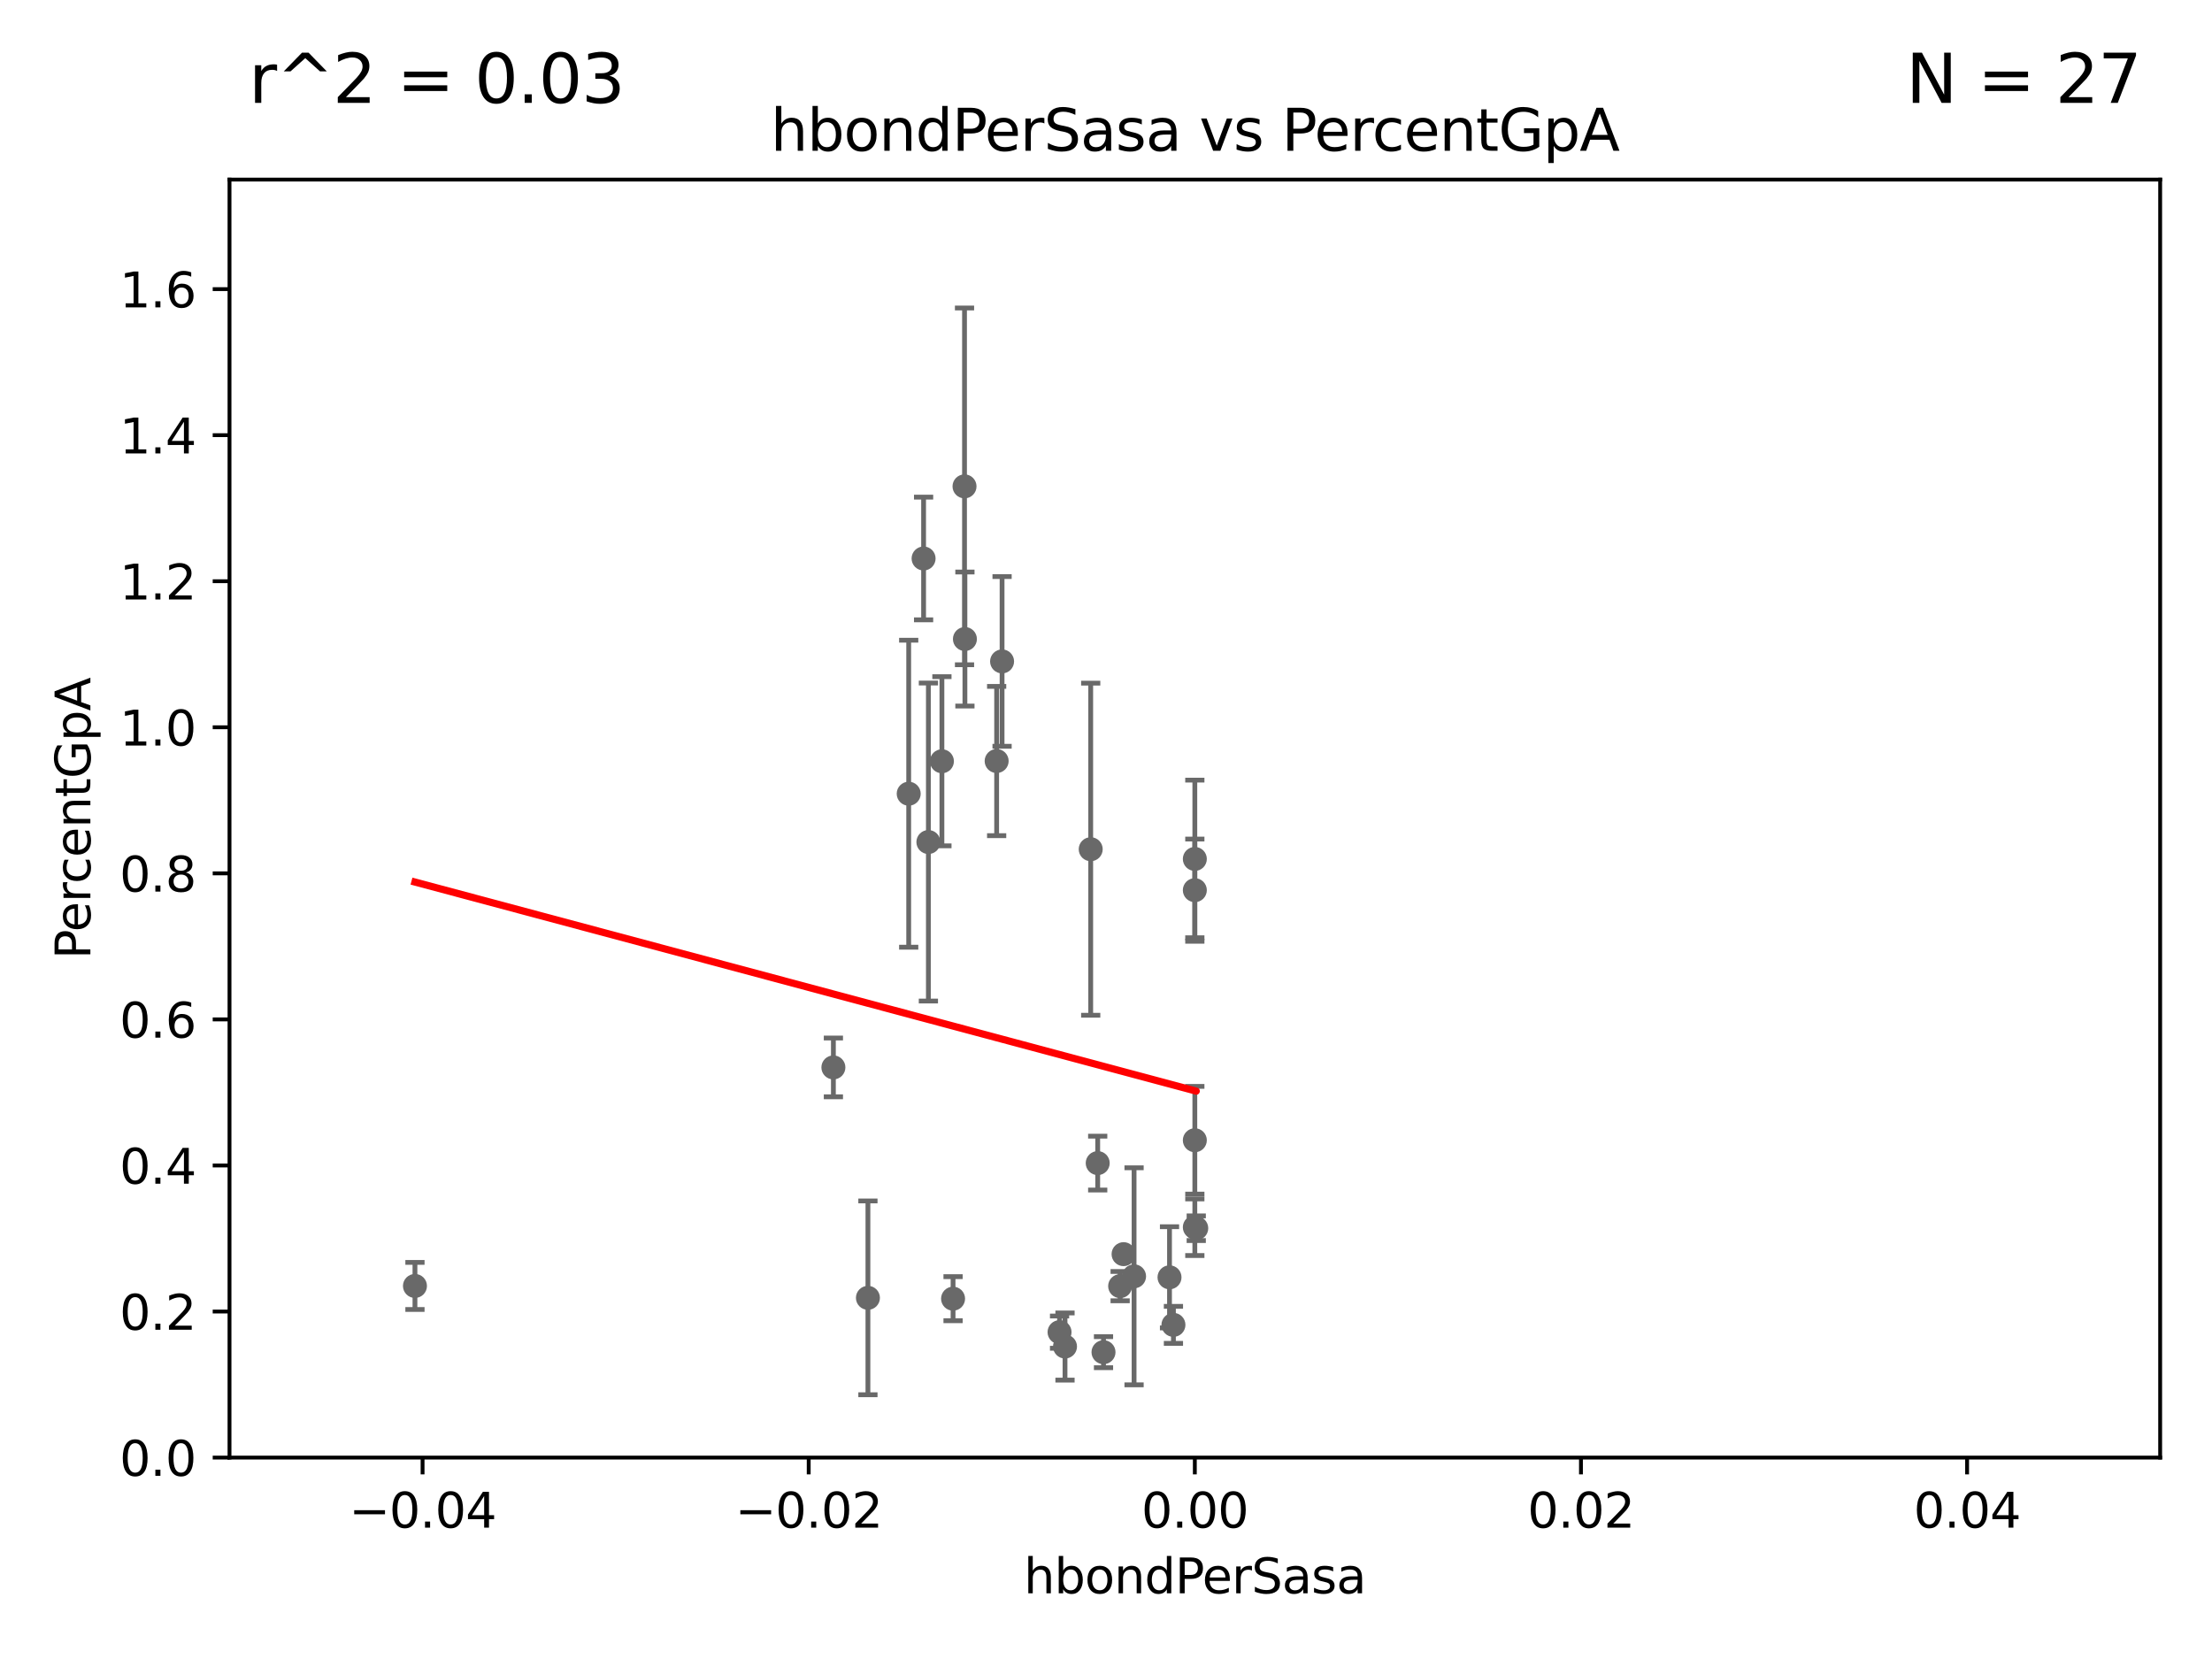 <?xml version="1.0" encoding="utf-8" standalone="no"?>
<!DOCTYPE svg PUBLIC "-//W3C//DTD SVG 1.1//EN"
  "http://www.w3.org/Graphics/SVG/1.1/DTD/svg11.dtd">
<svg xmlns:xlink="http://www.w3.org/1999/xlink" width="460.8pt" height="345.6pt" viewBox="0 0 460.8 345.6" xmlns="http://www.w3.org/2000/svg" version="1.1">
 <defs>
  <style type="text/css">*{stroke-linejoin: round; stroke-linecap: butt}</style>
 </defs>
 <g id="figure_1">
  <g id="patch_1">
   <path d="M 0 345.6 
L 460.8 345.6 
L 460.8 0 
L 0 0 
z
" style="fill: #ffffff"/>
  </g>
  <g id="axes_1">
   <g id="patch_2">
    <path d="M 47.81 303.64 
L 450 303.64 
L 450 37.411 
L 47.81 37.411 
z
" style="fill: #ffffff"/>
   </g>
   <g id="PathCollection_1">
    <defs>
     <path id="m309c9f15f6" d="M 0 1.118 
C 0.297 1.118 0.581 1 0.791 0.791 
C 1 0.581 1.118 0.297 1.118 0 
C 1.118 -0.297 1 -0.581 0.791 -0.791 
C 0.581 -1 0.297 -1.118 0 -1.118 
C -0.297 -1.118 -0.581 -1 -0.791 -0.791 
C -1 -0.581 -1.118 -0.297 -1.118 0 
C -1.118 0.297 -1 0.581 -0.791 0.791 
C -0.581 1 -0.297 1.118 0 1.118 
z
" style="stroke: #696969"/>
    </defs>
    <g clip-path="url(#padb6244985)">
     <use xlink:href="#m309c9f15f6" x="86.443" y="267.887" style="fill: #696969; stroke: #696969"/>
     <use xlink:href="#m309c9f15f6" x="220.724" y="277.51" style="fill: #696969; stroke: #696969"/>
     <use xlink:href="#m309c9f15f6" x="236.248" y="265.881" style="fill: #696969; stroke: #696969"/>
     <use xlink:href="#m309c9f15f6" x="227.215" y="176.907" style="fill: #696969; stroke: #696969"/>
     <use xlink:href="#m309c9f15f6" x="229.881" y="281.684" style="fill: #696969; stroke: #696969"/>
     <use xlink:href="#m309c9f15f6" x="221.861" y="280.507" style="fill: #696969; stroke: #696969"/>
     <use xlink:href="#m309c9f15f6" x="248.905" y="185.44" style="fill: #696969; stroke: #696969"/>
     <use xlink:href="#m309c9f15f6" x="244.448" y="275.993" style="fill: #696969; stroke: #696969"/>
     <use xlink:href="#m309c9f15f6" x="228.673" y="242.295" style="fill: #696969; stroke: #696969"/>
     <use xlink:href="#m309c9f15f6" x="248.905" y="237.535" style="fill: #696969; stroke: #696969"/>
     <use xlink:href="#m309c9f15f6" x="198.541" y="270.538" style="fill: #696969; stroke: #696969"/>
     <use xlink:href="#m309c9f15f6" x="180.805" y="270.364" style="fill: #696969; stroke: #696969"/>
     <use xlink:href="#m309c9f15f6" x="248.905" y="178.932" style="fill: #696969; stroke: #696969"/>
     <use xlink:href="#m309c9f15f6" x="234.062" y="261.263" style="fill: #696969; stroke: #696969"/>
     <use xlink:href="#m309c9f15f6" x="173.611" y="222.361" style="fill: #696969; stroke: #696969"/>
     <use xlink:href="#m309c9f15f6" x="249.2" y="255.861" style="fill: #696969; stroke: #696969"/>
     <use xlink:href="#m309c9f15f6" x="196.219" y="158.583" style="fill: #696969; stroke: #696969"/>
     <use xlink:href="#m309c9f15f6" x="189.299" y="165.344" style="fill: #696969; stroke: #696969"/>
     <use xlink:href="#m309c9f15f6" x="200.927" y="101.32" style="fill: #696969; stroke: #696969"/>
     <use xlink:href="#m309c9f15f6" x="208.75" y="137.784" style="fill: #696969; stroke: #696969"/>
     <use xlink:href="#m309c9f15f6" x="248.905" y="255.653" style="fill: #696969; stroke: #696969"/>
     <use xlink:href="#m309c9f15f6" x="201.01" y="133.12" style="fill: #696969; stroke: #696969"/>
     <use xlink:href="#m309c9f15f6" x="233.347" y="267.923" style="fill: #696969; stroke: #696969"/>
     <use xlink:href="#m309c9f15f6" x="207.62" y="158.536" style="fill: #696969; stroke: #696969"/>
     <use xlink:href="#m309c9f15f6" x="192.401" y="116.343" style="fill: #696969; stroke: #696969"/>
     <use xlink:href="#m309c9f15f6" x="243.631" y="266.089" style="fill: #696969; stroke: #696969"/>
     <use xlink:href="#m309c9f15f6" x="193.401" y="175.412" style="fill: #696969; stroke: #696969"/>
    </g>
   </g>
   <g id="matplotlib.axis_1">
    <g id="xtick_1">
     <g id="line2d_1">
      <defs>
       <path id="m18a692a551" d="M 0 0 
L 0 3.5 
" style="stroke: #000000; stroke-width: 0.8"/>
      </defs>
      <g>
       <use xlink:href="#m18a692a551" x="88.029" y="303.64" style="stroke: #000000; stroke-width: 0.8"/>
      </g>
     </g>
     <g id="text_1">
      <!-- −0.04 -->
      <g transform="translate(72.706 318.238)scale(0.1 -0.1)">
       <defs>
        <path id="DejaVuSans-2212" d="M 678 2272 
L 4684 2272 
L 4684 1741 
L 678 1741 
L 678 2272 
z
" transform="scale(0.016)"/>
        <path id="DejaVuSans-30" d="M 2034 4250 
Q 1547 4250 1301 3770 
Q 1056 3291 1056 2328 
Q 1056 1369 1301 889 
Q 1547 409 2034 409 
Q 2525 409 2770 889 
Q 3016 1369 3016 2328 
Q 3016 3291 2770 3770 
Q 2525 4250 2034 4250 
z
M 2034 4750 
Q 2819 4750 3233 4129 
Q 3647 3509 3647 2328 
Q 3647 1150 3233 529 
Q 2819 -91 2034 -91 
Q 1250 -91 836 529 
Q 422 1150 422 2328 
Q 422 3509 836 4129 
Q 1250 4750 2034 4750 
z
" transform="scale(0.016)"/>
        <path id="DejaVuSans-2e" d="M 684 794 
L 1344 794 
L 1344 0 
L 684 0 
L 684 794 
z
" transform="scale(0.016)"/>
        <path id="DejaVuSans-34" d="M 2419 4116 
L 825 1625 
L 2419 1625 
L 2419 4116 
z
M 2253 4666 
L 3047 4666 
L 3047 1625 
L 3713 1625 
L 3713 1100 
L 3047 1100 
L 3047 0 
L 2419 0 
L 2419 1100 
L 313 1100 
L 313 1709 
L 2253 4666 
z
" transform="scale(0.016)"/>
       </defs>
       <use xlink:href="#DejaVuSans-2212"/>
       <use xlink:href="#DejaVuSans-30" x="83.789"/>
       <use xlink:href="#DejaVuSans-2e" x="147.412"/>
       <use xlink:href="#DejaVuSans-30" x="179.199"/>
       <use xlink:href="#DejaVuSans-34" x="242.822"/>
      </g>
     </g>
    </g>
    <g id="xtick_2">
     <g id="line2d_2">
      <g>
       <use xlink:href="#m18a692a551" x="168.467" y="303.64" style="stroke: #000000; stroke-width: 0.8"/>
      </g>
     </g>
     <g id="text_2">
      <!-- −0.02 -->
      <g transform="translate(153.144 318.238)scale(0.1 -0.1)">
       <defs>
        <path id="DejaVuSans-32" d="M 1228 531 
L 3431 531 
L 3431 0 
L 469 0 
L 469 531 
Q 828 903 1448 1529 
Q 2069 2156 2228 2338 
Q 2531 2678 2651 2914 
Q 2772 3150 2772 3378 
Q 2772 3750 2511 3984 
Q 2250 4219 1831 4219 
Q 1534 4219 1204 4116 
Q 875 4013 500 3803 
L 500 4441 
Q 881 4594 1212 4672 
Q 1544 4750 1819 4750 
Q 2544 4750 2975 4387 
Q 3406 4025 3406 3419 
Q 3406 3131 3298 2873 
Q 3191 2616 2906 2266 
Q 2828 2175 2409 1742 
Q 1991 1309 1228 531 
z
" transform="scale(0.016)"/>
       </defs>
       <use xlink:href="#DejaVuSans-2212"/>
       <use xlink:href="#DejaVuSans-30" x="83.789"/>
       <use xlink:href="#DejaVuSans-2e" x="147.412"/>
       <use xlink:href="#DejaVuSans-30" x="179.199"/>
       <use xlink:href="#DejaVuSans-32" x="242.822"/>
      </g>
     </g>
    </g>
    <g id="xtick_3">
     <g id="line2d_3">
      <g>
       <use xlink:href="#m18a692a551" x="248.905" y="303.64" style="stroke: #000000; stroke-width: 0.8"/>
      </g>
     </g>
     <g id="text_3">
      <!-- 0.00 -->
      <g transform="translate(237.772 318.238)scale(0.1 -0.1)">
       <use xlink:href="#DejaVuSans-30"/>
       <use xlink:href="#DejaVuSans-2e" x="63.623"/>
       <use xlink:href="#DejaVuSans-30" x="95.41"/>
       <use xlink:href="#DejaVuSans-30" x="159.033"/>
      </g>
     </g>
    </g>
    <g id="xtick_4">
     <g id="line2d_4">
      <g>
       <use xlink:href="#m18a692a551" x="329.343" y="303.64" style="stroke: #000000; stroke-width: 0.8"/>
      </g>
     </g>
     <g id="text_4">
      <!-- 0.02 -->
      <g transform="translate(318.21 318.238)scale(0.1 -0.1)">
       <use xlink:href="#DejaVuSans-30"/>
       <use xlink:href="#DejaVuSans-2e" x="63.623"/>
       <use xlink:href="#DejaVuSans-30" x="95.41"/>
       <use xlink:href="#DejaVuSans-32" x="159.033"/>
      </g>
     </g>
    </g>
    <g id="xtick_5">
     <g id="line2d_5">
      <g>
       <use xlink:href="#m18a692a551" x="409.781" y="303.64" style="stroke: #000000; stroke-width: 0.8"/>
      </g>
     </g>
     <g id="text_5">
      <!-- 0.04 -->
      <g transform="translate(398.648 318.238)scale(0.1 -0.1)">
       <use xlink:href="#DejaVuSans-30"/>
       <use xlink:href="#DejaVuSans-2e" x="63.623"/>
       <use xlink:href="#DejaVuSans-30" x="95.41"/>
       <use xlink:href="#DejaVuSans-34" x="159.033"/>
      </g>
     </g>
    </g>
    <g id="text_6">
     <!-- hbondPerSasa -->
     <g transform="translate(213.287 331.917)scale(0.1 -0.1)">
      <defs>
       <path id="DejaVuSans-68" d="M 3513 2113 
L 3513 0 
L 2938 0 
L 2938 2094 
Q 2938 2591 2744 2837 
Q 2550 3084 2163 3084 
Q 1697 3084 1428 2787 
Q 1159 2491 1159 1978 
L 1159 0 
L 581 0 
L 581 4863 
L 1159 4863 
L 1159 2956 
Q 1366 3272 1645 3428 
Q 1925 3584 2291 3584 
Q 2894 3584 3203 3211 
Q 3513 2838 3513 2113 
z
" transform="scale(0.016)"/>
       <path id="DejaVuSans-62" d="M 3116 1747 
Q 3116 2381 2855 2742 
Q 2594 3103 2138 3103 
Q 1681 3103 1420 2742 
Q 1159 2381 1159 1747 
Q 1159 1113 1420 752 
Q 1681 391 2138 391 
Q 2594 391 2855 752 
Q 3116 1113 3116 1747 
z
M 1159 2969 
Q 1341 3281 1617 3432 
Q 1894 3584 2278 3584 
Q 2916 3584 3314 3078 
Q 3713 2572 3713 1747 
Q 3713 922 3314 415 
Q 2916 -91 2278 -91 
Q 1894 -91 1617 61 
Q 1341 213 1159 525 
L 1159 0 
L 581 0 
L 581 4863 
L 1159 4863 
L 1159 2969 
z
" transform="scale(0.016)"/>
       <path id="DejaVuSans-6f" d="M 1959 3097 
Q 1497 3097 1228 2736 
Q 959 2375 959 1747 
Q 959 1119 1226 758 
Q 1494 397 1959 397 
Q 2419 397 2687 759 
Q 2956 1122 2956 1747 
Q 2956 2369 2687 2733 
Q 2419 3097 1959 3097 
z
M 1959 3584 
Q 2709 3584 3137 3096 
Q 3566 2609 3566 1747 
Q 3566 888 3137 398 
Q 2709 -91 1959 -91 
Q 1206 -91 779 398 
Q 353 888 353 1747 
Q 353 2609 779 3096 
Q 1206 3584 1959 3584 
z
" transform="scale(0.016)"/>
       <path id="DejaVuSans-6e" d="M 3513 2113 
L 3513 0 
L 2938 0 
L 2938 2094 
Q 2938 2591 2744 2837 
Q 2550 3084 2163 3084 
Q 1697 3084 1428 2787 
Q 1159 2491 1159 1978 
L 1159 0 
L 581 0 
L 581 3500 
L 1159 3500 
L 1159 2956 
Q 1366 3272 1645 3428 
Q 1925 3584 2291 3584 
Q 2894 3584 3203 3211 
Q 3513 2838 3513 2113 
z
" transform="scale(0.016)"/>
       <path id="DejaVuSans-64" d="M 2906 2969 
L 2906 4863 
L 3481 4863 
L 3481 0 
L 2906 0 
L 2906 525 
Q 2725 213 2448 61 
Q 2172 -91 1784 -91 
Q 1150 -91 751 415 
Q 353 922 353 1747 
Q 353 2572 751 3078 
Q 1150 3584 1784 3584 
Q 2172 3584 2448 3432 
Q 2725 3281 2906 2969 
z
M 947 1747 
Q 947 1113 1208 752 
Q 1469 391 1925 391 
Q 2381 391 2643 752 
Q 2906 1113 2906 1747 
Q 2906 2381 2643 2742 
Q 2381 3103 1925 3103 
Q 1469 3103 1208 2742 
Q 947 2381 947 1747 
z
" transform="scale(0.016)"/>
       <path id="DejaVuSans-50" d="M 1259 4147 
L 1259 2394 
L 2053 2394 
Q 2494 2394 2734 2622 
Q 2975 2850 2975 3272 
Q 2975 3691 2734 3919 
Q 2494 4147 2053 4147 
L 1259 4147 
z
M 628 4666 
L 2053 4666 
Q 2838 4666 3239 4311 
Q 3641 3956 3641 3272 
Q 3641 2581 3239 2228 
Q 2838 1875 2053 1875 
L 1259 1875 
L 1259 0 
L 628 0 
L 628 4666 
z
" transform="scale(0.016)"/>
       <path id="DejaVuSans-65" d="M 3597 1894 
L 3597 1613 
L 953 1613 
Q 991 1019 1311 708 
Q 1631 397 2203 397 
Q 2534 397 2845 478 
Q 3156 559 3463 722 
L 3463 178 
Q 3153 47 2828 -22 
Q 2503 -91 2169 -91 
Q 1331 -91 842 396 
Q 353 884 353 1716 
Q 353 2575 817 3079 
Q 1281 3584 2069 3584 
Q 2775 3584 3186 3129 
Q 3597 2675 3597 1894 
z
M 3022 2063 
Q 3016 2534 2758 2815 
Q 2500 3097 2075 3097 
Q 1594 3097 1305 2825 
Q 1016 2553 972 2059 
L 3022 2063 
z
" transform="scale(0.016)"/>
       <path id="DejaVuSans-72" d="M 2631 2963 
Q 2534 3019 2420 3045 
Q 2306 3072 2169 3072 
Q 1681 3072 1420 2755 
Q 1159 2438 1159 1844 
L 1159 0 
L 581 0 
L 581 3500 
L 1159 3500 
L 1159 2956 
Q 1341 3275 1631 3429 
Q 1922 3584 2338 3584 
Q 2397 3584 2469 3576 
Q 2541 3569 2628 3553 
L 2631 2963 
z
" transform="scale(0.016)"/>
       <path id="DejaVuSans-53" d="M 3425 4513 
L 3425 3897 
Q 3066 4069 2747 4153 
Q 2428 4238 2131 4238 
Q 1616 4238 1336 4038 
Q 1056 3838 1056 3469 
Q 1056 3159 1242 3001 
Q 1428 2844 1947 2747 
L 2328 2669 
Q 3034 2534 3370 2195 
Q 3706 1856 3706 1288 
Q 3706 609 3251 259 
Q 2797 -91 1919 -91 
Q 1588 -91 1214 -16 
Q 841 59 441 206 
L 441 856 
Q 825 641 1194 531 
Q 1563 422 1919 422 
Q 2459 422 2753 634 
Q 3047 847 3047 1241 
Q 3047 1584 2836 1778 
Q 2625 1972 2144 2069 
L 1759 2144 
Q 1053 2284 737 2584 
Q 422 2884 422 3419 
Q 422 4038 858 4394 
Q 1294 4750 2059 4750 
Q 2388 4750 2728 4690 
Q 3069 4631 3425 4513 
z
" transform="scale(0.016)"/>
       <path id="DejaVuSans-61" d="M 2194 1759 
Q 1497 1759 1228 1600 
Q 959 1441 959 1056 
Q 959 750 1161 570 
Q 1363 391 1709 391 
Q 2188 391 2477 730 
Q 2766 1069 2766 1631 
L 2766 1759 
L 2194 1759 
z
M 3341 1997 
L 3341 0 
L 2766 0 
L 2766 531 
Q 2569 213 2275 61 
Q 1981 -91 1556 -91 
Q 1019 -91 701 211 
Q 384 513 384 1019 
Q 384 1609 779 1909 
Q 1175 2209 1959 2209 
L 2766 2209 
L 2766 2266 
Q 2766 2663 2505 2880 
Q 2244 3097 1772 3097 
Q 1472 3097 1187 3025 
Q 903 2953 641 2809 
L 641 3341 
Q 956 3463 1253 3523 
Q 1550 3584 1831 3584 
Q 2591 3584 2966 3190 
Q 3341 2797 3341 1997 
z
" transform="scale(0.016)"/>
       <path id="DejaVuSans-73" d="M 2834 3397 
L 2834 2853 
Q 2591 2978 2328 3040 
Q 2066 3103 1784 3103 
Q 1356 3103 1142 2972 
Q 928 2841 928 2578 
Q 928 2378 1081 2264 
Q 1234 2150 1697 2047 
L 1894 2003 
Q 2506 1872 2764 1633 
Q 3022 1394 3022 966 
Q 3022 478 2636 193 
Q 2250 -91 1575 -91 
Q 1294 -91 989 -36 
Q 684 19 347 128 
L 347 722 
Q 666 556 975 473 
Q 1284 391 1588 391 
Q 1994 391 2212 530 
Q 2431 669 2431 922 
Q 2431 1156 2273 1281 
Q 2116 1406 1581 1522 
L 1381 1569 
Q 847 1681 609 1914 
Q 372 2147 372 2553 
Q 372 3047 722 3315 
Q 1072 3584 1716 3584 
Q 2034 3584 2315 3537 
Q 2597 3491 2834 3397 
z
" transform="scale(0.016)"/>
      </defs>
      <use xlink:href="#DejaVuSans-68"/>
      <use xlink:href="#DejaVuSans-62" x="63.379"/>
      <use xlink:href="#DejaVuSans-6f" x="126.855"/>
      <use xlink:href="#DejaVuSans-6e" x="188.037"/>
      <use xlink:href="#DejaVuSans-64" x="251.416"/>
      <use xlink:href="#DejaVuSans-50" x="314.893"/>
      <use xlink:href="#DejaVuSans-65" x="371.57"/>
      <use xlink:href="#DejaVuSans-72" x="433.094"/>
      <use xlink:href="#DejaVuSans-53" x="474.207"/>
      <use xlink:href="#DejaVuSans-61" x="537.684"/>
      <use xlink:href="#DejaVuSans-73" x="598.963"/>
      <use xlink:href="#DejaVuSans-61" x="651.062"/>
     </g>
    </g>
   </g>
   <g id="matplotlib.axis_2">
    <g id="ytick_1">
     <g id="line2d_6">
      <defs>
       <path id="m09a2fd3248" d="M 0 0 
L -3.5 0 
" style="stroke: #000000; stroke-width: 0.8"/>
      </defs>
      <g>
       <use xlink:href="#m09a2fd3248" x="47.81" y="303.64" style="stroke: #000000; stroke-width: 0.8"/>
      </g>
     </g>
     <g id="text_7">
      <!-- 0.0 -->
      <g transform="translate(24.907 307.439)scale(0.1 -0.1)">
       <use xlink:href="#DejaVuSans-30"/>
       <use xlink:href="#DejaVuSans-2e" x="63.623"/>
       <use xlink:href="#DejaVuSans-30" x="95.41"/>
      </g>
     </g>
    </g>
    <g id="ytick_2">
     <g id="line2d_7">
      <g>
       <use xlink:href="#m09a2fd3248" x="47.81" y="273.214" style="stroke: #000000; stroke-width: 0.8"/>
      </g>
     </g>
     <g id="text_8">
      <!-- 0.2 -->
      <g transform="translate(24.907 277.013)scale(0.1 -0.1)">
       <use xlink:href="#DejaVuSans-30"/>
       <use xlink:href="#DejaVuSans-2e" x="63.623"/>
       <use xlink:href="#DejaVuSans-32" x="95.41"/>
      </g>
     </g>
    </g>
    <g id="ytick_3">
     <g id="line2d_8">
      <g>
       <use xlink:href="#m09a2fd3248" x="47.81" y="242.788" style="stroke: #000000; stroke-width: 0.8"/>
      </g>
     </g>
     <g id="text_9">
      <!-- 0.4 -->
      <g transform="translate(24.907 246.587)scale(0.1 -0.1)">
       <use xlink:href="#DejaVuSans-30"/>
       <use xlink:href="#DejaVuSans-2e" x="63.623"/>
       <use xlink:href="#DejaVuSans-34" x="95.41"/>
      </g>
     </g>
    </g>
    <g id="ytick_4">
     <g id="line2d_9">
      <g>
       <use xlink:href="#m09a2fd3248" x="47.81" y="212.362" style="stroke: #000000; stroke-width: 0.8"/>
      </g>
     </g>
     <g id="text_10">
      <!-- 0.6 -->
      <g transform="translate(24.907 216.161)scale(0.1 -0.1)">
       <defs>
        <path id="DejaVuSans-36" d="M 2113 2584 
Q 1688 2584 1439 2293 
Q 1191 2003 1191 1497 
Q 1191 994 1439 701 
Q 1688 409 2113 409 
Q 2538 409 2786 701 
Q 3034 994 3034 1497 
Q 3034 2003 2786 2293 
Q 2538 2584 2113 2584 
z
M 3366 4563 
L 3366 3988 
Q 3128 4100 2886 4159 
Q 2644 4219 2406 4219 
Q 1781 4219 1451 3797 
Q 1122 3375 1075 2522 
Q 1259 2794 1537 2939 
Q 1816 3084 2150 3084 
Q 2853 3084 3261 2657 
Q 3669 2231 3669 1497 
Q 3669 778 3244 343 
Q 2819 -91 2113 -91 
Q 1303 -91 875 529 
Q 447 1150 447 2328 
Q 447 3434 972 4092 
Q 1497 4750 2381 4750 
Q 2619 4750 2861 4703 
Q 3103 4656 3366 4563 
z
" transform="scale(0.016)"/>
       </defs>
       <use xlink:href="#DejaVuSans-30"/>
       <use xlink:href="#DejaVuSans-2e" x="63.623"/>
       <use xlink:href="#DejaVuSans-36" x="95.41"/>
      </g>
     </g>
    </g>
    <g id="ytick_5">
     <g id="line2d_10">
      <g>
       <use xlink:href="#m09a2fd3248" x="47.81" y="181.935" style="stroke: #000000; stroke-width: 0.8"/>
      </g>
     </g>
     <g id="text_11">
      <!-- 0.8 -->
      <g transform="translate(24.907 185.735)scale(0.1 -0.1)">
       <defs>
        <path id="DejaVuSans-38" d="M 2034 2216 
Q 1584 2216 1326 1975 
Q 1069 1734 1069 1313 
Q 1069 891 1326 650 
Q 1584 409 2034 409 
Q 2484 409 2743 651 
Q 3003 894 3003 1313 
Q 3003 1734 2745 1975 
Q 2488 2216 2034 2216 
z
M 1403 2484 
Q 997 2584 770 2862 
Q 544 3141 544 3541 
Q 544 4100 942 4425 
Q 1341 4750 2034 4750 
Q 2731 4750 3128 4425 
Q 3525 4100 3525 3541 
Q 3525 3141 3298 2862 
Q 3072 2584 2669 2484 
Q 3125 2378 3379 2068 
Q 3634 1759 3634 1313 
Q 3634 634 3220 271 
Q 2806 -91 2034 -91 
Q 1263 -91 848 271 
Q 434 634 434 1313 
Q 434 1759 690 2068 
Q 947 2378 1403 2484 
z
M 1172 3481 
Q 1172 3119 1398 2916 
Q 1625 2713 2034 2713 
Q 2441 2713 2670 2916 
Q 2900 3119 2900 3481 
Q 2900 3844 2670 4047 
Q 2441 4250 2034 4250 
Q 1625 4250 1398 4047 
Q 1172 3844 1172 3481 
z
" transform="scale(0.016)"/>
       </defs>
       <use xlink:href="#DejaVuSans-30"/>
       <use xlink:href="#DejaVuSans-2e" x="63.623"/>
       <use xlink:href="#DejaVuSans-38" x="95.41"/>
      </g>
     </g>
    </g>
    <g id="ytick_6">
     <g id="line2d_11">
      <g>
       <use xlink:href="#m09a2fd3248" x="47.81" y="151.509" style="stroke: #000000; stroke-width: 0.8"/>
      </g>
     </g>
     <g id="text_12">
      <!-- 1.0 -->
      <g transform="translate(24.907 155.308)scale(0.1 -0.1)">
       <defs>
        <path id="DejaVuSans-31" d="M 794 531 
L 1825 531 
L 1825 4091 
L 703 3866 
L 703 4441 
L 1819 4666 
L 2450 4666 
L 2450 531 
L 3481 531 
L 3481 0 
L 794 0 
L 794 531 
z
" transform="scale(0.016)"/>
       </defs>
       <use xlink:href="#DejaVuSans-31"/>
       <use xlink:href="#DejaVuSans-2e" x="63.623"/>
       <use xlink:href="#DejaVuSans-30" x="95.41"/>
      </g>
     </g>
    </g>
    <g id="ytick_7">
     <g id="line2d_12">
      <g>
       <use xlink:href="#m09a2fd3248" x="47.81" y="121.083" style="stroke: #000000; stroke-width: 0.8"/>
      </g>
     </g>
     <g id="text_13">
      <!-- 1.2 -->
      <g transform="translate(24.907 124.882)scale(0.1 -0.1)">
       <use xlink:href="#DejaVuSans-31"/>
       <use xlink:href="#DejaVuSans-2e" x="63.623"/>
       <use xlink:href="#DejaVuSans-32" x="95.41"/>
      </g>
     </g>
    </g>
    <g id="ytick_8">
     <g id="line2d_13">
      <g>
       <use xlink:href="#m09a2fd3248" x="47.81" y="90.657" style="stroke: #000000; stroke-width: 0.8"/>
      </g>
     </g>
     <g id="text_14">
      <!-- 1.4 -->
      <g transform="translate(24.907 94.456)scale(0.1 -0.1)">
       <use xlink:href="#DejaVuSans-31"/>
       <use xlink:href="#DejaVuSans-2e" x="63.623"/>
       <use xlink:href="#DejaVuSans-34" x="95.41"/>
      </g>
     </g>
    </g>
    <g id="ytick_9">
     <g id="line2d_14">
      <g>
       <use xlink:href="#m09a2fd3248" x="47.81" y="60.231" style="stroke: #000000; stroke-width: 0.8"/>
      </g>
     </g>
     <g id="text_15">
      <!-- 1.6 -->
      <g transform="translate(24.907 64.03)scale(0.1 -0.1)">
       <use xlink:href="#DejaVuSans-31"/>
       <use xlink:href="#DejaVuSans-2e" x="63.623"/>
       <use xlink:href="#DejaVuSans-36" x="95.41"/>
      </g>
     </g>
    </g>
    <g id="text_16">
     <!-- PercentGpA -->
     <g transform="translate(18.827 199.802)rotate(-90)scale(0.1 -0.1)">
      <defs>
       <path id="DejaVuSans-63" d="M 3122 3366 
L 3122 2828 
Q 2878 2963 2633 3030 
Q 2388 3097 2138 3097 
Q 1578 3097 1268 2742 
Q 959 2388 959 1747 
Q 959 1106 1268 751 
Q 1578 397 2138 397 
Q 2388 397 2633 464 
Q 2878 531 3122 666 
L 3122 134 
Q 2881 22 2623 -34 
Q 2366 -91 2075 -91 
Q 1284 -91 818 406 
Q 353 903 353 1747 
Q 353 2603 823 3093 
Q 1294 3584 2113 3584 
Q 2378 3584 2631 3529 
Q 2884 3475 3122 3366 
z
" transform="scale(0.016)"/>
       <path id="DejaVuSans-74" d="M 1172 4494 
L 1172 3500 
L 2356 3500 
L 2356 3053 
L 1172 3053 
L 1172 1153 
Q 1172 725 1289 603 
Q 1406 481 1766 481 
L 2356 481 
L 2356 0 
L 1766 0 
Q 1100 0 847 248 
Q 594 497 594 1153 
L 594 3053 
L 172 3053 
L 172 3500 
L 594 3500 
L 594 4494 
L 1172 4494 
z
" transform="scale(0.016)"/>
       <path id="DejaVuSans-47" d="M 3809 666 
L 3809 1919 
L 2778 1919 
L 2778 2438 
L 4434 2438 
L 4434 434 
Q 4069 175 3628 42 
Q 3188 -91 2688 -91 
Q 1594 -91 976 548 
Q 359 1188 359 2328 
Q 359 3472 976 4111 
Q 1594 4750 2688 4750 
Q 3144 4750 3555 4637 
Q 3966 4525 4313 4306 
L 4313 3634 
Q 3963 3931 3569 4081 
Q 3175 4231 2741 4231 
Q 1884 4231 1454 3753 
Q 1025 3275 1025 2328 
Q 1025 1384 1454 906 
Q 1884 428 2741 428 
Q 3075 428 3337 486 
Q 3600 544 3809 666 
z
" transform="scale(0.016)"/>
       <path id="DejaVuSans-70" d="M 1159 525 
L 1159 -1331 
L 581 -1331 
L 581 3500 
L 1159 3500 
L 1159 2969 
Q 1341 3281 1617 3432 
Q 1894 3584 2278 3584 
Q 2916 3584 3314 3078 
Q 3713 2572 3713 1747 
Q 3713 922 3314 415 
Q 2916 -91 2278 -91 
Q 1894 -91 1617 61 
Q 1341 213 1159 525 
z
M 3116 1747 
Q 3116 2381 2855 2742 
Q 2594 3103 2138 3103 
Q 1681 3103 1420 2742 
Q 1159 2381 1159 1747 
Q 1159 1113 1420 752 
Q 1681 391 2138 391 
Q 2594 391 2855 752 
Q 3116 1113 3116 1747 
z
" transform="scale(0.016)"/>
       <path id="DejaVuSans-41" d="M 2188 4044 
L 1331 1722 
L 3047 1722 
L 2188 4044 
z
M 1831 4666 
L 2547 4666 
L 4325 0 
L 3669 0 
L 3244 1197 
L 1141 1197 
L 716 0 
L 50 0 
L 1831 4666 
z
" transform="scale(0.016)"/>
      </defs>
      <use xlink:href="#DejaVuSans-50"/>
      <use xlink:href="#DejaVuSans-65" x="56.678"/>
      <use xlink:href="#DejaVuSans-72" x="118.201"/>
      <use xlink:href="#DejaVuSans-63" x="157.064"/>
      <use xlink:href="#DejaVuSans-65" x="212.045"/>
      <use xlink:href="#DejaVuSans-6e" x="273.568"/>
      <use xlink:href="#DejaVuSans-74" x="336.947"/>
      <use xlink:href="#DejaVuSans-47" x="376.156"/>
      <use xlink:href="#DejaVuSans-70" x="453.646"/>
      <use xlink:href="#DejaVuSans-41" x="517.123"/>
     </g>
    </g>
   </g>
   <g id="LineCollection_1">
    <path d="M 86.443 272.79 
L 86.443 262.985 
" clip-path="url(#padb6244985)" style="fill: none; stroke: #696969"/>
    <path d="M 220.724 280.867 
L 220.724 274.153 
" clip-path="url(#padb6244985)" style="fill: none; stroke: #696969"/>
    <path d="M 236.248 288.487 
L 236.248 243.274 
" clip-path="url(#padb6244985)" style="fill: none; stroke: #696969"/>
    <path d="M 227.215 211.498 
L 227.215 142.316 
" clip-path="url(#padb6244985)" style="fill: none; stroke: #696969"/>
    <path d="M 229.881 284.913 
L 229.881 278.454 
" clip-path="url(#padb6244985)" style="fill: none; stroke: #696969"/>
    <path d="M 221.861 287.502 
L 221.861 273.513 
" clip-path="url(#padb6244985)" style="fill: none; stroke: #696969"/>
    <path d="M 248.905 196.087 
L 248.905 174.793 
" clip-path="url(#padb6244985)" style="fill: none; stroke: #696969"/>
    <path d="M 244.448 279.847 
L 244.448 272.138 
" clip-path="url(#padb6244985)" style="fill: none; stroke: #696969"/>
    <path d="M 228.673 247.904 
L 228.673 236.685 
" clip-path="url(#padb6244985)" style="fill: none; stroke: #696969"/>
    <path d="M 248.905 248.756 
L 248.905 226.314 
" clip-path="url(#padb6244985)" style="fill: none; stroke: #696969"/>
    <path d="M 198.541 275.129 
L 198.541 265.948 
" clip-path="url(#padb6244985)" style="fill: none; stroke: #696969"/>
    <path d="M 180.805 290.551 
L 180.805 250.176 
" clip-path="url(#padb6244985)" style="fill: none; stroke: #696969"/>
    <path d="M 248.905 195.35 
L 248.905 162.514 
" clip-path="url(#padb6244985)" style="fill: none; stroke: #696969"/>
    <path d="M 234.062 262.228 
L 234.062 260.299 
" clip-path="url(#padb6244985)" style="fill: none; stroke: #696969"/>
    <path d="M 173.611 228.483 
L 173.611 216.24 
" clip-path="url(#padb6244985)" style="fill: none; stroke: #696969"/>
    <path d="M 249.2 258.429 
L 249.2 253.294 
" clip-path="url(#padb6244985)" style="fill: none; stroke: #696969"/>
    <path d="M 196.219 176.204 
L 196.219 140.961 
" clip-path="url(#padb6244985)" style="fill: none; stroke: #696969"/>
    <path d="M 189.299 197.32 
L 189.299 133.368 
" clip-path="url(#padb6244985)" style="fill: none; stroke: #696969"/>
    <path d="M 200.927 138.481 
L 200.927 64.16 
" clip-path="url(#padb6244985)" style="fill: none; stroke: #696969"/>
    <path d="M 208.75 155.463 
L 208.75 120.106 
" clip-path="url(#padb6244985)" style="fill: none; stroke: #696969"/>
    <path d="M 248.905 261.549 
L 248.905 249.756 
" clip-path="url(#padb6244985)" style="fill: none; stroke: #696969"/>
    <path d="M 201.01 147.079 
L 201.01 119.161 
" clip-path="url(#padb6244985)" style="fill: none; stroke: #696969"/>
    <path d="M 233.347 270.974 
L 233.347 264.873 
" clip-path="url(#padb6244985)" style="fill: none; stroke: #696969"/>
    <path d="M 207.62 174.083 
L 207.62 142.99 
" clip-path="url(#padb6244985)" style="fill: none; stroke: #696969"/>
    <path d="M 192.401 129.124 
L 192.401 103.562 
" clip-path="url(#padb6244985)" style="fill: none; stroke: #696969"/>
    <path d="M 243.631 276.629 
L 243.631 255.55 
" clip-path="url(#padb6244985)" style="fill: none; stroke: #696969"/>
    <path d="M 193.401 208.531 
L 193.401 142.292 
" clip-path="url(#padb6244985)" style="fill: none; stroke: #696969"/>
   </g>
   <g id="line2d_15">
    <defs>
     <path id="m7336626c3e" d="M 2 0 
L -2 -0 
" style="stroke: #696969"/>
    </defs>
    <g clip-path="url(#padb6244985)">
     <use xlink:href="#m7336626c3e" x="86.443" y="272.79" style="fill: #696969; stroke: #696969"/>
     <use xlink:href="#m7336626c3e" x="220.724" y="280.867" style="fill: #696969; stroke: #696969"/>
     <use xlink:href="#m7336626c3e" x="236.248" y="288.487" style="fill: #696969; stroke: #696969"/>
     <use xlink:href="#m7336626c3e" x="227.215" y="211.498" style="fill: #696969; stroke: #696969"/>
     <use xlink:href="#m7336626c3e" x="229.881" y="284.913" style="fill: #696969; stroke: #696969"/>
     <use xlink:href="#m7336626c3e" x="221.861" y="287.502" style="fill: #696969; stroke: #696969"/>
     <use xlink:href="#m7336626c3e" x="248.905" y="196.087" style="fill: #696969; stroke: #696969"/>
     <use xlink:href="#m7336626c3e" x="244.448" y="279.847" style="fill: #696969; stroke: #696969"/>
     <use xlink:href="#m7336626c3e" x="228.673" y="247.904" style="fill: #696969; stroke: #696969"/>
     <use xlink:href="#m7336626c3e" x="248.905" y="248.756" style="fill: #696969; stroke: #696969"/>
     <use xlink:href="#m7336626c3e" x="198.541" y="275.129" style="fill: #696969; stroke: #696969"/>
     <use xlink:href="#m7336626c3e" x="180.805" y="290.551" style="fill: #696969; stroke: #696969"/>
     <use xlink:href="#m7336626c3e" x="248.905" y="195.35" style="fill: #696969; stroke: #696969"/>
     <use xlink:href="#m7336626c3e" x="234.062" y="262.228" style="fill: #696969; stroke: #696969"/>
     <use xlink:href="#m7336626c3e" x="173.611" y="228.483" style="fill: #696969; stroke: #696969"/>
     <use xlink:href="#m7336626c3e" x="249.2" y="258.429" style="fill: #696969; stroke: #696969"/>
     <use xlink:href="#m7336626c3e" x="196.219" y="176.204" style="fill: #696969; stroke: #696969"/>
     <use xlink:href="#m7336626c3e" x="189.299" y="197.32" style="fill: #696969; stroke: #696969"/>
     <use xlink:href="#m7336626c3e" x="200.927" y="138.481" style="fill: #696969; stroke: #696969"/>
     <use xlink:href="#m7336626c3e" x="208.75" y="155.463" style="fill: #696969; stroke: #696969"/>
     <use xlink:href="#m7336626c3e" x="248.905" y="261.549" style="fill: #696969; stroke: #696969"/>
     <use xlink:href="#m7336626c3e" x="201.01" y="147.079" style="fill: #696969; stroke: #696969"/>
     <use xlink:href="#m7336626c3e" x="233.347" y="270.974" style="fill: #696969; stroke: #696969"/>
     <use xlink:href="#m7336626c3e" x="207.62" y="174.083" style="fill: #696969; stroke: #696969"/>
     <use xlink:href="#m7336626c3e" x="192.401" y="129.124" style="fill: #696969; stroke: #696969"/>
     <use xlink:href="#m7336626c3e" x="243.631" y="276.629" style="fill: #696969; stroke: #696969"/>
     <use xlink:href="#m7336626c3e" x="193.401" y="208.531" style="fill: #696969; stroke: #696969"/>
    </g>
   </g>
   <g id="line2d_16">
    <g clip-path="url(#padb6244985)">
     <use xlink:href="#m7336626c3e" x="86.443" y="262.985" style="fill: #696969; stroke: #696969"/>
     <use xlink:href="#m7336626c3e" x="220.724" y="274.153" style="fill: #696969; stroke: #696969"/>
     <use xlink:href="#m7336626c3e" x="236.248" y="243.274" style="fill: #696969; stroke: #696969"/>
     <use xlink:href="#m7336626c3e" x="227.215" y="142.316" style="fill: #696969; stroke: #696969"/>
     <use xlink:href="#m7336626c3e" x="229.881" y="278.454" style="fill: #696969; stroke: #696969"/>
     <use xlink:href="#m7336626c3e" x="221.861" y="273.513" style="fill: #696969; stroke: #696969"/>
     <use xlink:href="#m7336626c3e" x="248.905" y="174.793" style="fill: #696969; stroke: #696969"/>
     <use xlink:href="#m7336626c3e" x="244.448" y="272.138" style="fill: #696969; stroke: #696969"/>
     <use xlink:href="#m7336626c3e" x="228.673" y="236.685" style="fill: #696969; stroke: #696969"/>
     <use xlink:href="#m7336626c3e" x="248.905" y="226.314" style="fill: #696969; stroke: #696969"/>
     <use xlink:href="#m7336626c3e" x="198.541" y="265.948" style="fill: #696969; stroke: #696969"/>
     <use xlink:href="#m7336626c3e" x="180.805" y="250.176" style="fill: #696969; stroke: #696969"/>
     <use xlink:href="#m7336626c3e" x="248.905" y="162.514" style="fill: #696969; stroke: #696969"/>
     <use xlink:href="#m7336626c3e" x="234.062" y="260.299" style="fill: #696969; stroke: #696969"/>
     <use xlink:href="#m7336626c3e" x="173.611" y="216.24" style="fill: #696969; stroke: #696969"/>
     <use xlink:href="#m7336626c3e" x="249.2" y="253.294" style="fill: #696969; stroke: #696969"/>
     <use xlink:href="#m7336626c3e" x="196.219" y="140.961" style="fill: #696969; stroke: #696969"/>
     <use xlink:href="#m7336626c3e" x="189.299" y="133.368" style="fill: #696969; stroke: #696969"/>
     <use xlink:href="#m7336626c3e" x="200.927" y="64.16" style="fill: #696969; stroke: #696969"/>
     <use xlink:href="#m7336626c3e" x="208.75" y="120.106" style="fill: #696969; stroke: #696969"/>
     <use xlink:href="#m7336626c3e" x="248.905" y="249.756" style="fill: #696969; stroke: #696969"/>
     <use xlink:href="#m7336626c3e" x="201.01" y="119.161" style="fill: #696969; stroke: #696969"/>
     <use xlink:href="#m7336626c3e" x="233.347" y="264.873" style="fill: #696969; stroke: #696969"/>
     <use xlink:href="#m7336626c3e" x="207.62" y="142.99" style="fill: #696969; stroke: #696969"/>
     <use xlink:href="#m7336626c3e" x="192.401" y="103.562" style="fill: #696969; stroke: #696969"/>
     <use xlink:href="#m7336626c3e" x="243.631" y="255.55" style="fill: #696969; stroke: #696969"/>
     <use xlink:href="#m7336626c3e" x="193.401" y="142.292" style="fill: #696969; stroke: #696969"/>
    </g>
   </g>
   <g id="line2d_17">
    <path d="M 86.443 183.744 
L 220.724 219.681 
L 236.248 223.836 
L 227.215 221.418 
L 229.881 222.132 
L 221.861 219.985 
L 248.905 227.223 
L 244.448 226.03 
L 228.673 221.808 
L 248.905 227.223 
L 198.541 213.744 
L 180.805 208.998 
L 248.905 227.223 
L 234.062 223.251 
L 173.611 207.072 
L 249.2 227.302 
L 196.219 213.123 
L 189.299 211.271 
L 200.927 214.383 
L 208.75 216.477 
L 248.905 227.223 
L 201.01 214.405 
L 233.347 223.059 
L 207.62 216.174 
L 192.401 212.101 
L 243.631 225.811 
L 193.401 212.369 
" clip-path="url(#padb6244985)" style="fill: none; stroke: #ff0000; stroke-width: 1.5; stroke-linecap: square"/>
   </g>
   <g id="line2d_18">
    <defs>
     <path id="m16faab44ae" d="M 0 2 
C 0.53 2 1.039 1.789 1.414 1.414 
C 1.789 1.039 2 0.53 2 0 
C 2 -0.53 1.789 -1.039 1.414 -1.414 
C 1.039 -1.789 0.53 -2 0 -2 
C -0.53 -2 -1.039 -1.789 -1.414 -1.414 
C -1.789 -1.039 -2 -0.53 -2 0 
C -2 0.53 -1.789 1.039 -1.414 1.414 
C -1.039 1.789 -0.53 2 0 2 
z
" style="stroke: #696969"/>
    </defs>
    <g clip-path="url(#padb6244985)">
     <use xlink:href="#m16faab44ae" x="86.443" y="267.887" style="fill: #696969; stroke: #696969"/>
     <use xlink:href="#m16faab44ae" x="220.724" y="277.51" style="fill: #696969; stroke: #696969"/>
     <use xlink:href="#m16faab44ae" x="236.248" y="265.881" style="fill: #696969; stroke: #696969"/>
     <use xlink:href="#m16faab44ae" x="227.215" y="176.907" style="fill: #696969; stroke: #696969"/>
     <use xlink:href="#m16faab44ae" x="229.881" y="281.684" style="fill: #696969; stroke: #696969"/>
     <use xlink:href="#m16faab44ae" x="221.861" y="280.507" style="fill: #696969; stroke: #696969"/>
     <use xlink:href="#m16faab44ae" x="248.905" y="185.44" style="fill: #696969; stroke: #696969"/>
     <use xlink:href="#m16faab44ae" x="244.448" y="275.993" style="fill: #696969; stroke: #696969"/>
     <use xlink:href="#m16faab44ae" x="228.673" y="242.295" style="fill: #696969; stroke: #696969"/>
     <use xlink:href="#m16faab44ae" x="248.905" y="237.535" style="fill: #696969; stroke: #696969"/>
     <use xlink:href="#m16faab44ae" x="198.541" y="270.538" style="fill: #696969; stroke: #696969"/>
     <use xlink:href="#m16faab44ae" x="180.805" y="270.364" style="fill: #696969; stroke: #696969"/>
     <use xlink:href="#m16faab44ae" x="248.905" y="178.932" style="fill: #696969; stroke: #696969"/>
     <use xlink:href="#m16faab44ae" x="234.062" y="261.263" style="fill: #696969; stroke: #696969"/>
     <use xlink:href="#m16faab44ae" x="173.611" y="222.361" style="fill: #696969; stroke: #696969"/>
     <use xlink:href="#m16faab44ae" x="249.2" y="255.861" style="fill: #696969; stroke: #696969"/>
     <use xlink:href="#m16faab44ae" x="196.219" y="158.583" style="fill: #696969; stroke: #696969"/>
     <use xlink:href="#m16faab44ae" x="189.299" y="165.344" style="fill: #696969; stroke: #696969"/>
     <use xlink:href="#m16faab44ae" x="200.927" y="101.32" style="fill: #696969; stroke: #696969"/>
     <use xlink:href="#m16faab44ae" x="208.75" y="137.784" style="fill: #696969; stroke: #696969"/>
     <use xlink:href="#m16faab44ae" x="248.905" y="255.653" style="fill: #696969; stroke: #696969"/>
     <use xlink:href="#m16faab44ae" x="201.01" y="133.12" style="fill: #696969; stroke: #696969"/>
     <use xlink:href="#m16faab44ae" x="233.347" y="267.923" style="fill: #696969; stroke: #696969"/>
     <use xlink:href="#m16faab44ae" x="207.62" y="158.536" style="fill: #696969; stroke: #696969"/>
     <use xlink:href="#m16faab44ae" x="192.401" y="116.343" style="fill: #696969; stroke: #696969"/>
     <use xlink:href="#m16faab44ae" x="243.631" y="266.089" style="fill: #696969; stroke: #696969"/>
     <use xlink:href="#m16faab44ae" x="193.401" y="175.412" style="fill: #696969; stroke: #696969"/>
    </g>
   </g>
   <g id="patch_3">
    <path d="M 47.81 303.64 
L 47.81 37.411 
" style="fill: none; stroke: #000000; stroke-width: 0.8; stroke-linejoin: miter; stroke-linecap: square"/>
   </g>
   <g id="patch_4">
    <path d="M 450 303.64 
L 450 37.411 
" style="fill: none; stroke: #000000; stroke-width: 0.8; stroke-linejoin: miter; stroke-linecap: square"/>
   </g>
   <g id="patch_5">
    <path d="M 47.81 303.64 
L 450 303.64 
" style="fill: none; stroke: #000000; stroke-width: 0.8; stroke-linejoin: miter; stroke-linecap: square"/>
   </g>
   <g id="patch_6">
    <path d="M 47.81 37.411 
L 450 37.411 
" style="fill: none; stroke: #000000; stroke-width: 0.8; stroke-linejoin: miter; stroke-linecap: square"/>
   </g>
   <g id="text_17">
    <!-- N = 27 -->
    <g transform="translate(397.059 21.426)scale(0.14 -0.14)">
     <defs>
      <path id="DejaVuSans-4e" d="M 628 4666 
L 1478 4666 
L 3547 763 
L 3547 4666 
L 4159 4666 
L 4159 0 
L 3309 0 
L 1241 3903 
L 1241 0 
L 628 0 
L 628 4666 
z
" transform="scale(0.016)"/>
      <path id="DejaVuSans-20" transform="scale(0.016)"/>
      <path id="DejaVuSans-3d" d="M 678 2906 
L 4684 2906 
L 4684 2381 
L 678 2381 
L 678 2906 
z
M 678 1631 
L 4684 1631 
L 4684 1100 
L 678 1100 
L 678 1631 
z
" transform="scale(0.016)"/>
      <path id="DejaVuSans-37" d="M 525 4666 
L 3525 4666 
L 3525 4397 
L 1831 0 
L 1172 0 
L 2766 4134 
L 525 4134 
L 525 4666 
z
" transform="scale(0.016)"/>
     </defs>
     <use xlink:href="#DejaVuSans-4e"/>
     <use xlink:href="#DejaVuSans-20" x="74.805"/>
     <use xlink:href="#DejaVuSans-3d" x="106.592"/>
     <use xlink:href="#DejaVuSans-20" x="190.381"/>
     <use xlink:href="#DejaVuSans-32" x="222.168"/>
     <use xlink:href="#DejaVuSans-37" x="285.791"/>
    </g>
   </g>
   <g id="text_18">
    <!-- r^2 = 0.03 -->
    <g transform="translate(51.832 21.426)scale(0.14 -0.14)">
     <defs>
      <path id="DejaVuSans-5e" d="M 2988 4666 
L 4684 2925 
L 4056 2925 
L 2681 4159 
L 1306 2925 
L 678 2925 
L 2375 4666 
L 2988 4666 
z
" transform="scale(0.016)"/>
      <path id="DejaVuSans-33" d="M 2597 2516 
Q 3050 2419 3304 2112 
Q 3559 1806 3559 1356 
Q 3559 666 3084 287 
Q 2609 -91 1734 -91 
Q 1441 -91 1130 -33 
Q 819 25 488 141 
L 488 750 
Q 750 597 1062 519 
Q 1375 441 1716 441 
Q 2309 441 2620 675 
Q 2931 909 2931 1356 
Q 2931 1769 2642 2001 
Q 2353 2234 1838 2234 
L 1294 2234 
L 1294 2753 
L 1863 2753 
Q 2328 2753 2575 2939 
Q 2822 3125 2822 3475 
Q 2822 3834 2567 4026 
Q 2313 4219 1838 4219 
Q 1578 4219 1281 4162 
Q 984 4106 628 3988 
L 628 4550 
Q 988 4650 1302 4700 
Q 1616 4750 1894 4750 
Q 2613 4750 3031 4423 
Q 3450 4097 3450 3541 
Q 3450 3153 3228 2886 
Q 3006 2619 2597 2516 
z
" transform="scale(0.016)"/>
     </defs>
     <use xlink:href="#DejaVuSans-72"/>
     <use xlink:href="#DejaVuSans-5e" x="41.113"/>
     <use xlink:href="#DejaVuSans-32" x="124.902"/>
     <use xlink:href="#DejaVuSans-20" x="188.525"/>
     <use xlink:href="#DejaVuSans-3d" x="220.312"/>
     <use xlink:href="#DejaVuSans-20" x="304.102"/>
     <use xlink:href="#DejaVuSans-30" x="335.889"/>
     <use xlink:href="#DejaVuSans-2e" x="399.512"/>
     <use xlink:href="#DejaVuSans-30" x="431.299"/>
     <use xlink:href="#DejaVuSans-33" x="494.922"/>
    </g>
   </g>
   <g id="text_19">
    <!-- hbondPerSasa vs PercentGpA -->
    <g transform="translate(160.541 31.411)scale(0.12 -0.12)">
     <defs>
      <path id="DejaVuSans-76" d="M 191 3500 
L 800 3500 
L 1894 563 
L 2988 3500 
L 3597 3500 
L 2284 0 
L 1503 0 
L 191 3500 
z
" transform="scale(0.016)"/>
     </defs>
     <use xlink:href="#DejaVuSans-68"/>
     <use xlink:href="#DejaVuSans-62" x="63.379"/>
     <use xlink:href="#DejaVuSans-6f" x="126.855"/>
     <use xlink:href="#DejaVuSans-6e" x="188.037"/>
     <use xlink:href="#DejaVuSans-64" x="251.416"/>
     <use xlink:href="#DejaVuSans-50" x="314.893"/>
     <use xlink:href="#DejaVuSans-65" x="371.57"/>
     <use xlink:href="#DejaVuSans-72" x="433.094"/>
     <use xlink:href="#DejaVuSans-53" x="474.207"/>
     <use xlink:href="#DejaVuSans-61" x="537.684"/>
     <use xlink:href="#DejaVuSans-73" x="598.963"/>
     <use xlink:href="#DejaVuSans-61" x="651.062"/>
     <use xlink:href="#DejaVuSans-20" x="712.342"/>
     <use xlink:href="#DejaVuSans-76" x="744.129"/>
     <use xlink:href="#DejaVuSans-73" x="803.309"/>
     <use xlink:href="#DejaVuSans-20" x="855.408"/>
     <use xlink:href="#DejaVuSans-50" x="887.195"/>
     <use xlink:href="#DejaVuSans-65" x="943.873"/>
     <use xlink:href="#DejaVuSans-72" x="1005.396"/>
     <use xlink:href="#DejaVuSans-63" x="1044.26"/>
     <use xlink:href="#DejaVuSans-65" x="1099.24"/>
     <use xlink:href="#DejaVuSans-6e" x="1160.764"/>
     <use xlink:href="#DejaVuSans-74" x="1224.143"/>
     <use xlink:href="#DejaVuSans-47" x="1263.352"/>
     <use xlink:href="#DejaVuSans-70" x="1340.842"/>
     <use xlink:href="#DejaVuSans-41" x="1404.318"/>
    </g>
   </g>
  </g>
 </g>
 <defs>
  <clipPath id="padb6244985">
   <rect x="47.81" y="37.411" width="402.19" height="266.229"/>
  </clipPath>
 </defs>
</svg>

